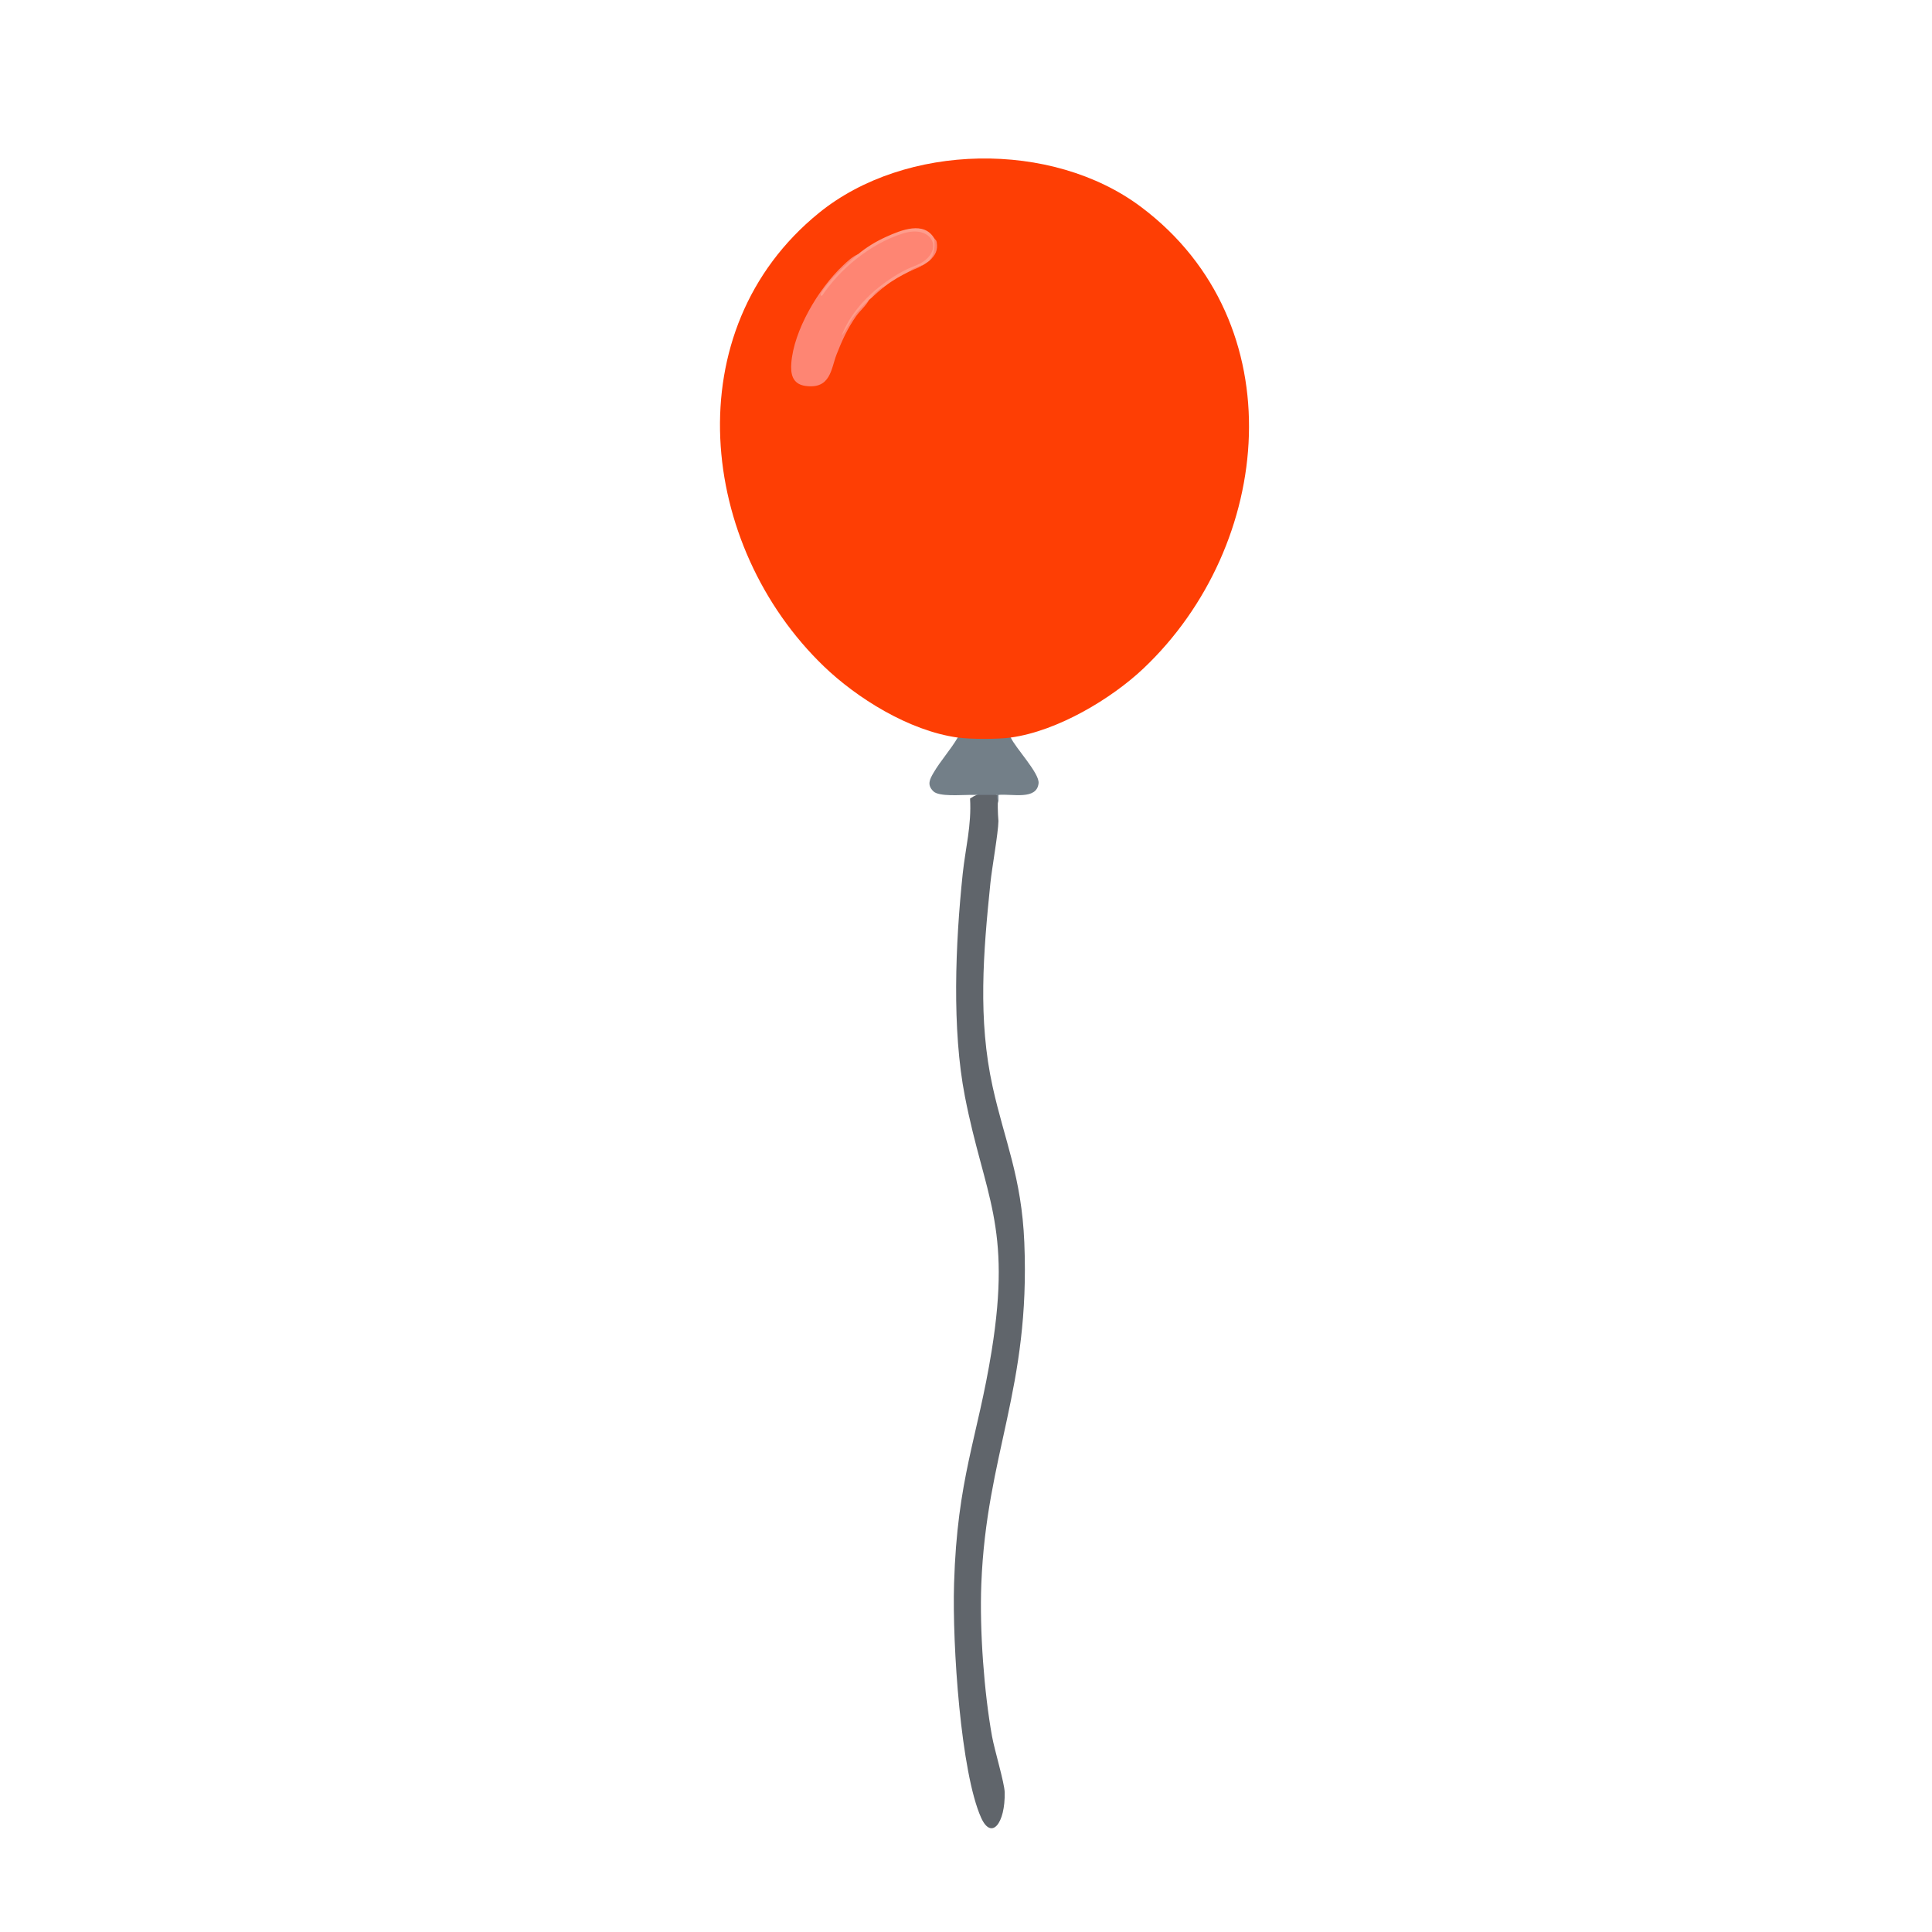 <?xml version="1.0" encoding="UTF-8"?>
<svg id="Layer_1" xmlns="http://www.w3.org/2000/svg" version="1.1" viewBox="0 0 1024 1024">
  <!-- Generator: Adobe Illustrator 29.6.0, SVG Export Plug-In . SVG Version: 2.1.1 Build 207)  -->
  <defs>
    <style>
      .st0 {
        fill: #60656b;
      }

      .st1 {
        fill: #fe3e04;
      }

      .st2 {
        fill: #fe9d8c;
      }

      .st3 {
        fill: #737f88;
      }

      .st4 {
        fill: #fe8573;
      }
    </style>
  </defs>
  <path class="st1" d="M507.63,390.92c-26.05-3.61-53.69-21.12-70.93-37.71-66.49-63.97-79.15-178.27-2.62-240.38,45.74-37.12,123.48-38.69,170.87-3.02,81.56,61.39,70.05,179.28,1.07,244.52-16.84,15.92-45.32,33.12-70.28,36.58l-.83,1.24c-8.76.81-17.7.81-26.45,0l-.83-1.24Z"/>
  <path class="st0" d="M514.16,423.24c4.85-3.3,9.85-4.1,14.82-1.7-.24,4.01-.18,8.99.21,13.65-.11,6.4-3.44,24.79-4.26,32.85-3.8,37.13-6.67,72.28,1.18,107.92,6.29,28.57,15.36,47.74,16.8,82.62,3.2,77.62-20.1,111.83-22.79,180.97-.97,24.93,1.51,57.62,5.68,80.76,1.3,7.18,6.59,24.7,6.7,29.62.36,16.54-7.03,25.63-12.49,13.49-10.72-23.86-15.33-91.24-14.34-124.04,1.67-55.89,12.47-77.1,19.91-123.31,10.78-66.91-3.91-82.28-14.16-134.92-6.94-35.65-5.07-80.89-1.16-118.09,1.41-13.36,4.74-25.62,3.89-39.81Z"/>
  <path class="st3" d="M535.73,390.92c2.53,5.56,15.31,18.95,14.74,24.23-.97,9.07-13.96,5.48-21.28,6.16v4.51c.02-.48-1.39-3.2-.65-4.51-4.79,0-9.6.02-14.38,0s-16.41,1.03-19.41-1.86c-3.63-3.49-1.91-6.51.11-9.98,3.63-6.22,9.11-12.27,12.76-18.56,6.82.94,21.29.95,28.11,0Z"/>
  <path class="st4" d="M454.68,134.8l.15.8c7.33-5.76,28.41-19.23,37.76-11.24,4.78,4.09,2,12.82-3.72,15.48-8.8,3.68-18.66,8.88-25.43,15.06-1.37,1.25-4.71,4.42-2.86,4.1-1.58,3.11-4.74,5.64-6.78,8.52-4.47,6.31-7.68,13.33-10.39,20.32-2.94,7.57-3.09,18.53-16.45,16.72-7.33-.99-7.93-6.93-7.55-12.06,1.27-17.17,14.1-39.19,27.43-51.81,2.12-2.01,5.04-4.79,7.86-5.9Z"/>
  <path class="st2" d="M495.21,126.36c1.78,4.02.57,8.57-2.61,11.82-.79.7-2.3,1.65-3.27,2.25-2.54.92-4.94,2.05-7.19,3.38-4.76,2.35-8.97,4.71-13.07,7.88-2.82,1.64-5.26,3.78-7.19,6.19-.42.38-.87.73-1.31,1.13-3.07,2.79-6.38,6.3-8.74,9.65-.54.76-5.21,9.42-5.64,8.93,5.78-14.48,18.16-26.15,33.13-34.23,2.64-1.43,6.16-2.45,8.62-3.83,12.54-7.06,6.26-20.84-9.72-15.69-17.49,5.64-33.33,19.16-42.51,32.92-1.24.1-.59-1.14-.3-1.66,3.4-5.99,13.51-15.57,19.26-20.28,4.57-3.75,9.35-6.73,15.02-9.3,8.06-3.65,20.06-8.48,25.51.86Z"/>
  <path class="st4" d="M492.59,138.18c2.96-3.89,2.89-7.28,2.61-11.82.36.61,1.04.69,1.27,1.98.75,4.2-.65,6.99-3.89,9.84Z"/>
  <path class="st4" d="M469.06,151.69c-2.07,1.6-5.2,4.39-7.19,6.19,1.15-2.36,4.4-5.17,7.19-6.19Z"/>
  <path class="st4" d="M489.32,140.43c-2.91,1.8-4.53,2.06-7.19,3.38,1.58-1.74,4.77-2.68,7.19-3.38Z"/>
</svg>